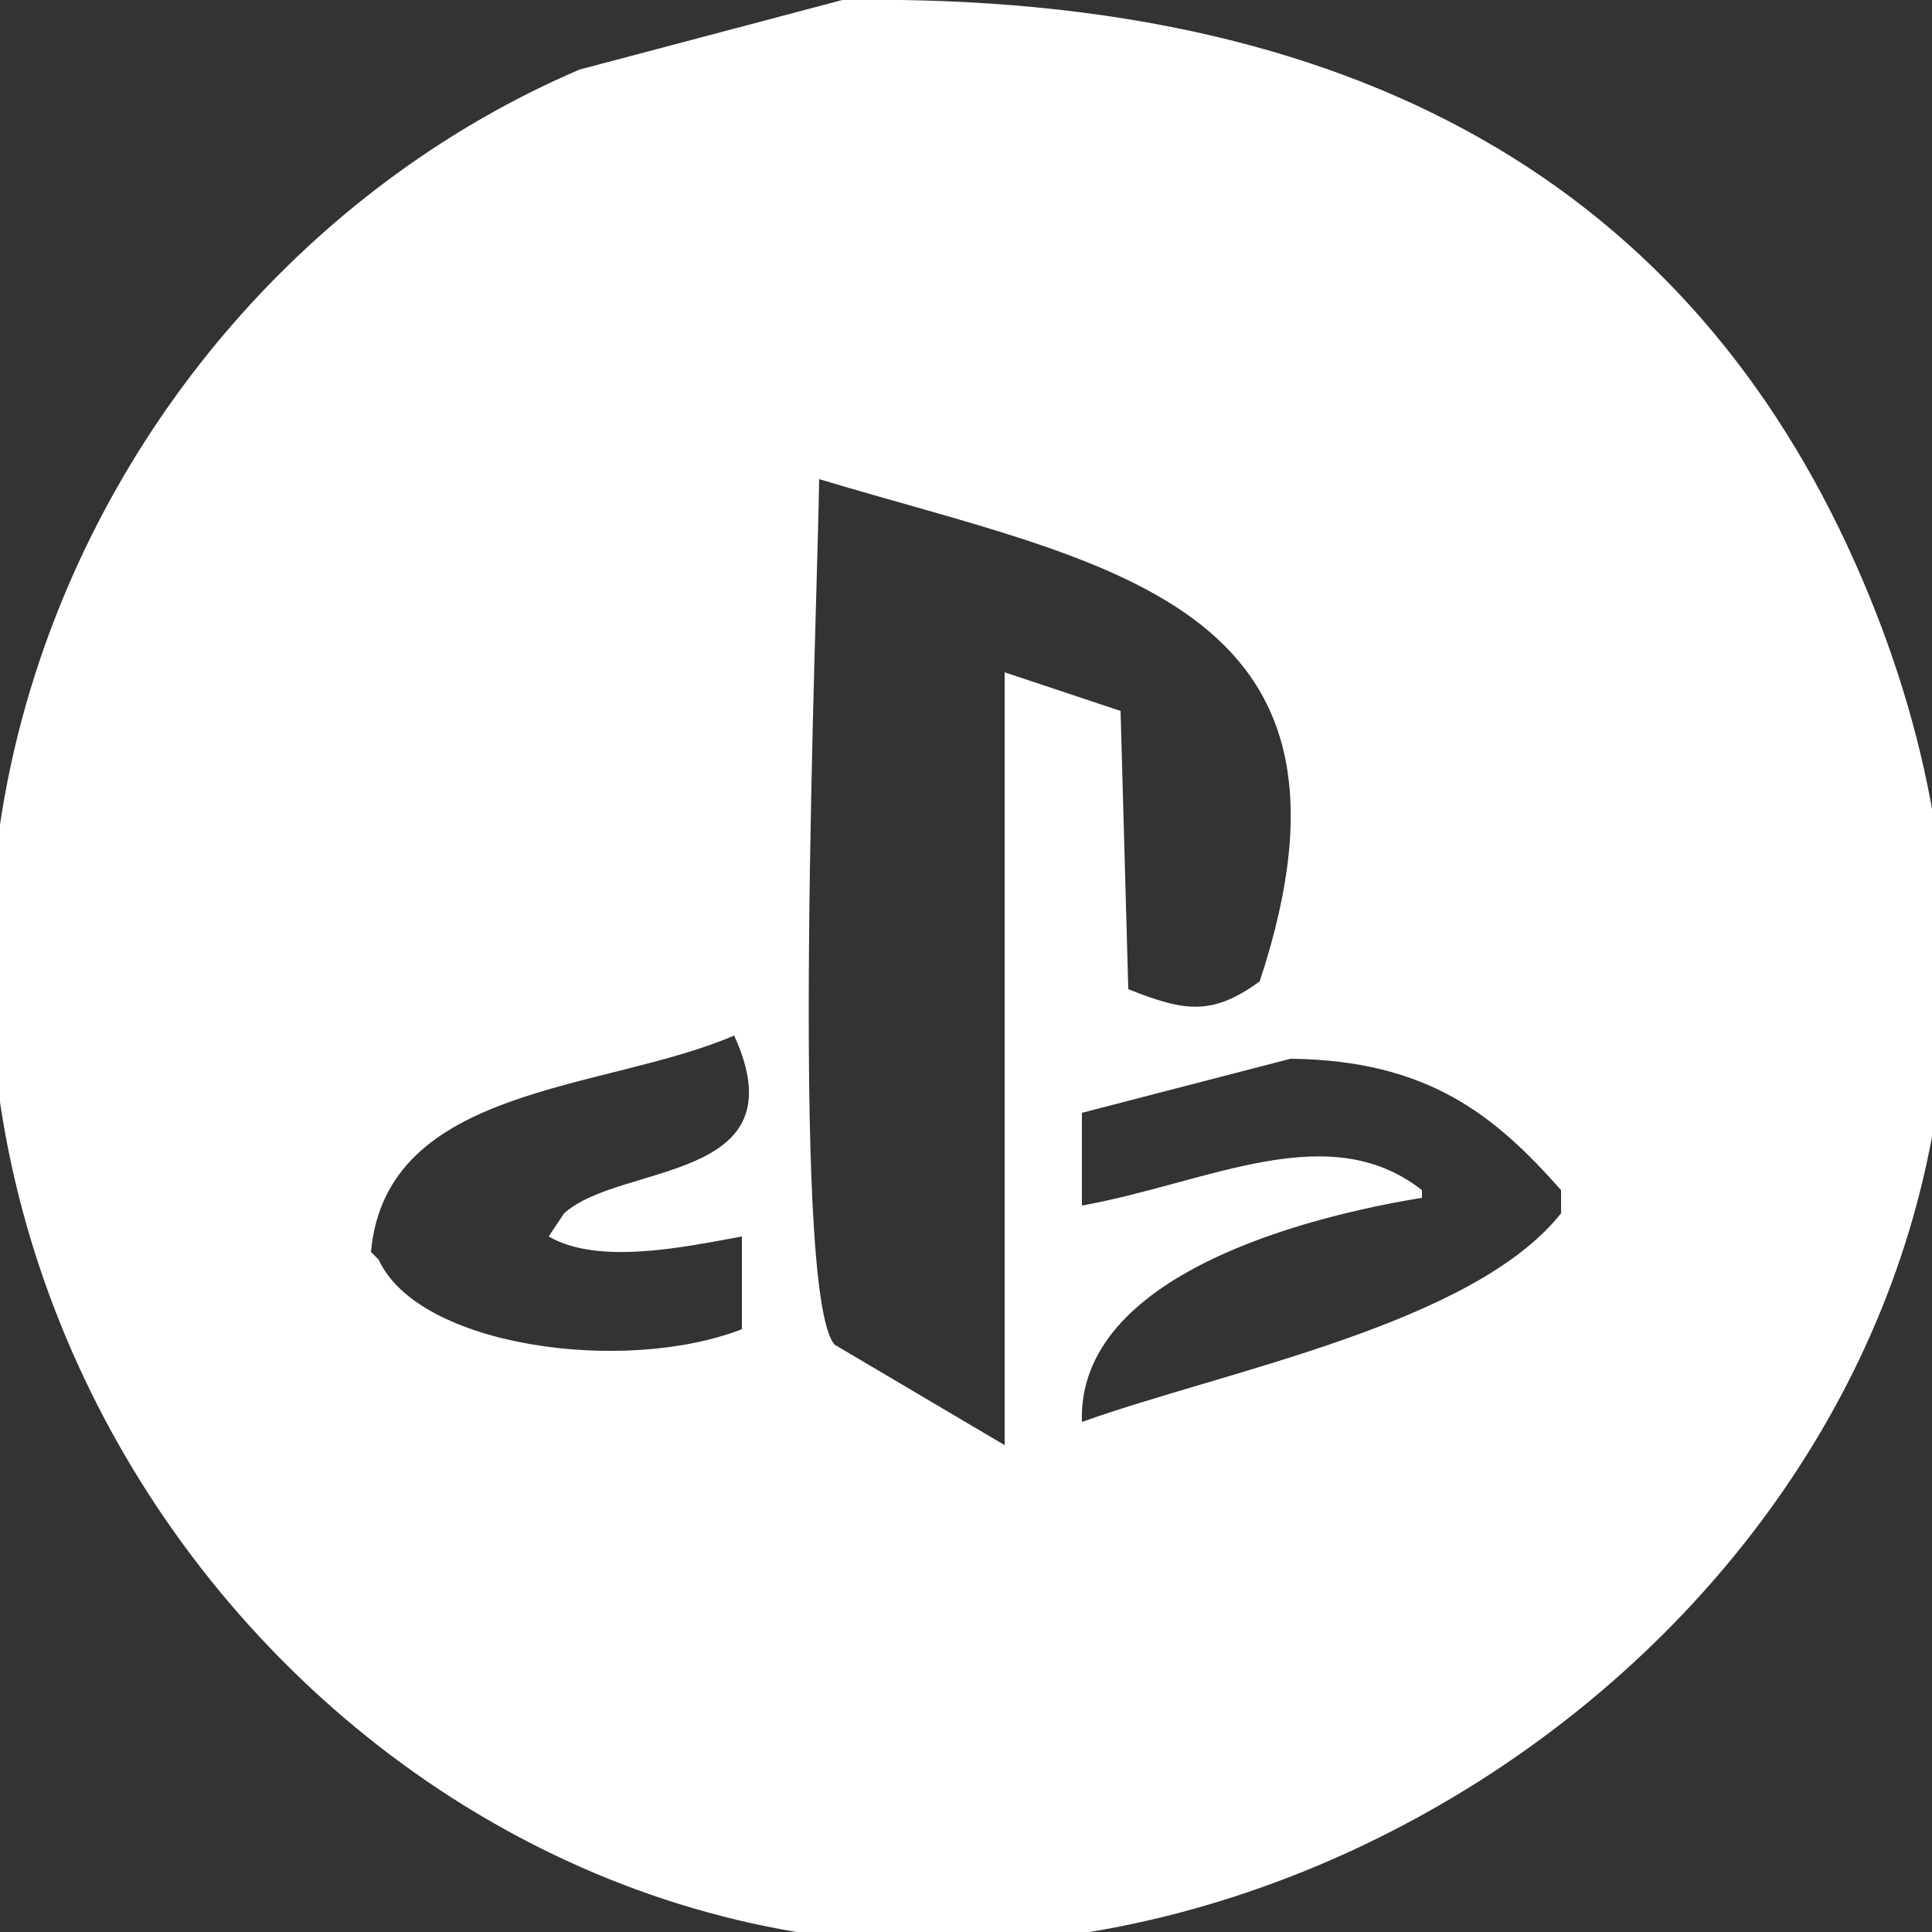 <svg xmlns="http://www.w3.org/2000/svg" width="250" height="250" viewBox="0 0 250 250">
  <rect x="0" y="0" width="250" height="250" fill="#333333" stroke="none"/>
  <defs>
    <style>
      .cls-1 {
        fill: #fff;
        fill-rule: evenodd;
      }
    </style>
  </defs>
  <path id="Relleno_de_color_1" data-name="Relleno de color 1" class="cls-1" d="M109,0c70.319-1.1,111.56,27.153,132,75,37.714,88.283-28.585,163.134-100,175C53.28,264.575-22.386,175.625,4,89,15.056,52.7,41.8,23.2,75,9Zm-3,62c-0.227,16.856-3.929,105.269,2,112l22,13V87l15,5q0.5,18,1,36c7.425,2.96,10.867,3.413,17-1C179.393,77.487,142.716,73.079,106,62ZM95,134c-16.847,7.251-45.017,6.333-47,28l1,1c5.174,11.316,31.821,14.889,47,9V160c-7.209,1.311-18.505,3.779-25,0l2-3C80.291,150.4,103.724,153.125,95,134Zm72,3-27,7v12c16.373-2.952,31.852-11.507,44-2v1c-14.756,2.387-44.645,9.916-44,29,18.607-6.658,50.572-12.6,62-27v-3C193.556,144.466,184.92,137.205,167,137Z"/>
</svg>
